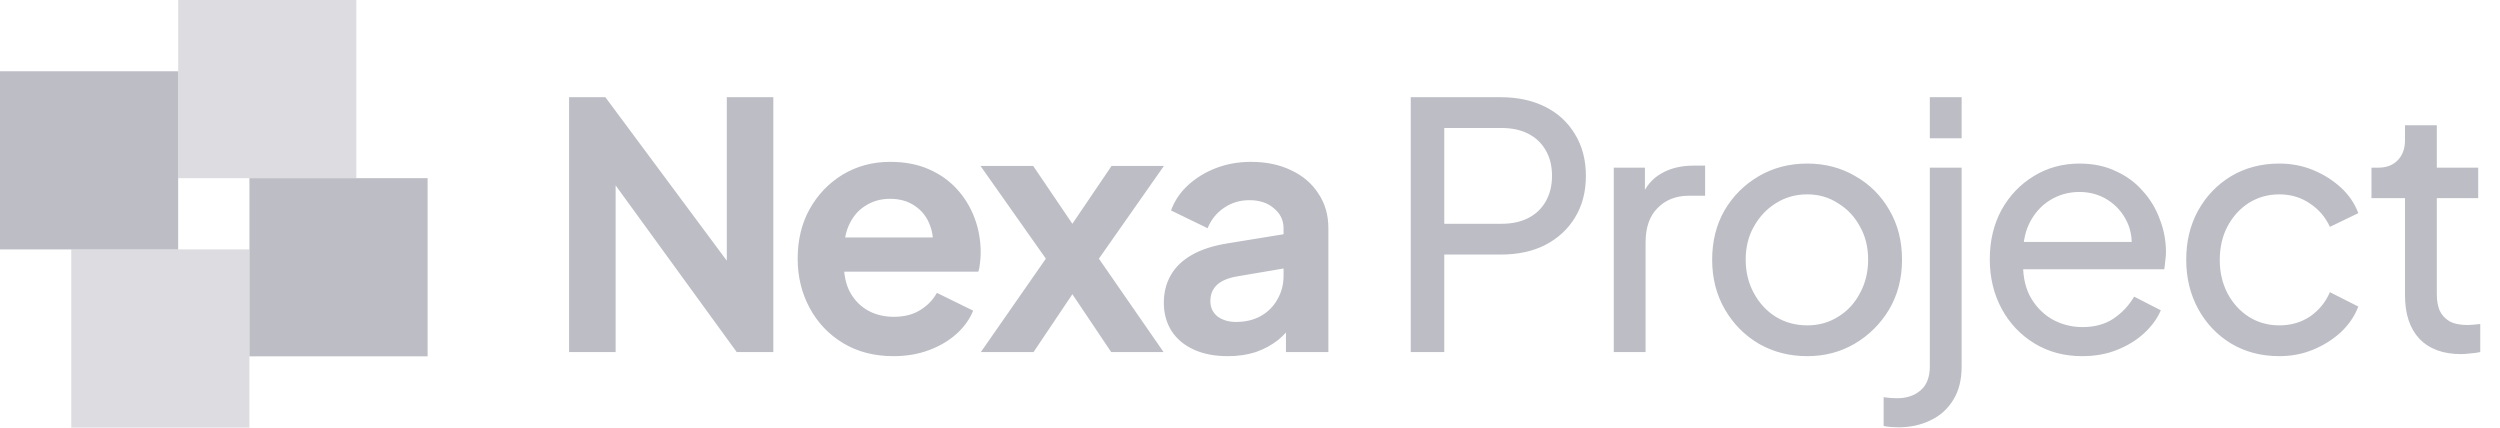 <svg width="877" height="150" viewBox="0 0 877 150" fill="none" xmlns="http://www.w3.org/2000/svg">
<rect opacity="0.5" x="62.5" width="62.5" height="62.5" fill="#BCBDC5"/>
<rect y="25" width="62.5" height="62.5" fill="#BCBDC5"/>
<rect x="87.5" y="62.5" width="62.5" height="62.5" fill="#BCBDC5"/>
<rect opacity="0.5" x="25" y="87.5" width="62.5" height="62.5" fill="#BCBDC5"/>
<path d="M199.64 123.5V34.1H212.36L261.56 100.34L254.96 101.66V34.1H271.28V123.5H258.44L209.96 56.78L215.96 55.46V123.5H199.64ZM313.425 124.94C306.705 124.94 300.825 123.42 295.785 120.38C290.745 117.34 286.825 113.22 284.025 108.02C281.225 102.82 279.825 97.06 279.825 90.74C279.825 84.18 281.225 78.38 284.025 73.34C286.905 68.22 290.785 64.18 295.665 61.22C300.625 58.26 306.145 56.78 312.225 56.78C317.345 56.78 321.825 57.62 325.665 59.3C329.585 60.98 332.905 63.3 335.625 66.26C338.345 69.22 340.425 72.62 341.865 76.46C343.305 80.22 344.025 84.3 344.025 88.7C344.025 89.82 343.945 90.98 343.785 92.18C343.705 93.38 343.505 94.42 343.185 95.3H292.785V83.3H334.305L326.865 88.94C327.585 85.26 327.385 81.98 326.265 79.1C325.225 76.22 323.465 73.94 320.985 72.26C318.585 70.58 315.665 69.74 312.225 69.74C308.945 69.74 306.025 70.58 303.465 72.26C300.905 73.86 298.945 76.26 297.585 79.46C296.305 82.58 295.825 86.38 296.145 90.86C295.825 94.86 296.345 98.42 297.705 101.54C299.145 104.58 301.225 106.94 303.945 108.62C306.745 110.3 309.945 111.14 313.545 111.14C317.145 111.14 320.185 110.38 322.665 108.86C325.225 107.34 327.225 105.3 328.665 102.74L341.385 108.98C340.105 112.1 338.105 114.86 335.385 117.26C332.665 119.66 329.425 121.54 325.665 122.9C321.985 124.26 317.905 124.94 313.425 124.94ZM344.09 123.5L366.89 90.74L343.97 58.22H362.45L380.33 84.62H372.05L389.93 58.22H408.29L385.49 90.74L408.17 123.5H389.81L372.17 97.22H380.21L362.57 123.5H344.09ZM430.712 124.94C426.152 124.94 422.192 124.18 418.832 122.66C415.472 121.14 412.872 118.98 411.032 116.18C409.192 113.3 408.272 109.98 408.272 106.22C408.272 102.62 409.072 99.42 410.672 96.62C412.272 93.74 414.752 91.34 418.112 89.42C421.472 87.5 425.712 86.14 430.832 85.34L452.192 81.86V93.86L433.832 96.98C430.712 97.54 428.392 98.54 426.872 99.98C425.352 101.42 424.592 103.3 424.592 105.62C424.592 107.86 425.432 109.66 427.112 111.02C428.872 112.3 431.032 112.94 433.592 112.94C436.872 112.94 439.752 112.26 442.232 110.9C444.792 109.46 446.752 107.5 448.112 105.02C449.552 102.54 450.272 99.82 450.272 96.86V80.06C450.272 77.26 449.152 74.94 446.912 73.1C444.752 71.18 441.872 70.22 438.272 70.22C434.912 70.22 431.912 71.14 429.272 72.98C426.712 74.74 424.832 77.1 423.632 80.06L410.792 73.82C412.072 70.38 414.072 67.42 416.792 64.94C419.592 62.38 422.872 60.38 426.632 58.94C430.392 57.5 434.472 56.78 438.872 56.78C444.232 56.78 448.952 57.78 453.032 59.78C457.112 61.7 460.272 64.42 462.512 67.94C464.832 71.38 465.992 75.42 465.992 80.06V123.5H451.112V112.34L454.472 112.1C452.792 114.9 450.792 117.26 448.472 119.18C446.152 121.02 443.512 122.46 440.552 123.5C437.592 124.46 434.312 124.94 430.712 124.94ZM494.89 123.5V34.1H526.45C532.37 34.1 537.57 35.22 542.05 37.46C546.53 39.7 550.01 42.9 552.49 47.06C555.05 51.22 556.33 56.1 556.33 61.7C556.33 67.3 555.05 72.18 552.49 76.34C550.01 80.42 546.53 83.62 542.05 85.94C537.65 88.18 532.45 89.3 526.45 89.3H506.65V123.5H494.89ZM506.65 78.5H526.81C530.41 78.5 533.53 77.82 536.17 76.46C538.81 75.1 540.85 73.14 542.29 70.58C543.73 68.02 544.45 65.06 544.45 61.7C544.45 58.26 543.73 55.3 542.29 52.82C540.85 50.26 538.81 48.3 536.17 46.94C533.53 45.58 530.41 44.9 526.81 44.9H506.65V78.5ZM566.113 123.5V58.82H577.033V70.7L575.833 69.02C577.353 65.34 579.673 62.62 582.793 60.86C585.913 59.02 589.713 58.1 594.193 58.1H598.153V68.66H592.513C587.953 68.66 584.273 70.1 581.473 72.98C578.673 75.78 577.273 79.78 577.273 84.98V123.5H566.113ZM633.987 124.94C627.747 124.94 622.107 123.5 617.067 120.62C612.027 117.66 608.027 113.62 605.067 108.5C602.107 103.38 600.627 97.58 600.627 91.1C600.627 84.62 602.067 78.86 604.947 73.82C607.907 68.78 611.907 64.78 616.947 61.82C621.987 58.86 627.667 57.38 633.987 57.38C640.227 57.38 645.867 58.86 650.907 61.82C655.947 64.7 659.907 68.66 662.787 73.7C665.747 78.74 667.227 84.54 667.227 91.1C667.227 97.66 665.707 103.5 662.667 108.62C659.627 113.66 655.587 117.66 650.547 120.62C645.587 123.5 640.067 124.94 633.987 124.94ZM633.987 114.14C637.987 114.14 641.587 113.14 644.787 111.14C648.067 109.14 650.627 106.38 652.467 102.86C654.387 99.34 655.347 95.42 655.347 91.1C655.347 86.7 654.387 82.82 652.467 79.46C650.627 76.02 648.067 73.3 644.787 71.3C641.587 69.22 637.987 68.18 633.987 68.18C629.907 68.18 626.227 69.22 622.947 71.3C619.747 73.3 617.187 76.02 615.267 79.46C613.347 82.82 612.387 86.7 612.387 91.1C612.387 95.42 613.347 99.34 615.267 102.86C617.187 106.38 619.747 109.14 622.947 111.14C626.227 113.14 629.907 114.14 633.987 114.14ZM665.942 149.9C665.222 149.9 664.342 149.86 663.302 149.78C662.262 149.7 661.422 149.58 660.782 149.42V139.34C662.382 139.58 663.982 139.7 665.582 139.7C668.862 139.7 671.582 138.78 673.742 136.94C675.902 135.1 676.982 132.3 676.982 128.54V58.82H688.142V128.54C688.142 133.18 687.182 137.06 685.262 140.18C683.342 143.38 680.702 145.78 677.342 147.38C673.982 149.06 670.182 149.9 665.942 149.9ZM676.982 48.5V34.1H688.142V48.5H676.982ZM730.419 124.94C724.179 124.94 718.619 123.46 713.739 120.5C708.859 117.54 705.019 113.5 702.219 108.38C699.419 103.18 698.019 97.38 698.019 90.98C698.019 84.5 699.379 78.74 702.099 73.7C704.899 68.66 708.659 64.7 713.379 61.82C718.179 58.86 723.539 57.38 729.459 57.38C734.259 57.38 738.499 58.26 742.179 60.02C745.939 61.7 749.099 64.02 751.659 66.98C754.299 69.86 756.299 73.18 757.659 76.94C759.099 80.62 759.819 84.46 759.819 88.46C759.819 89.34 759.739 90.34 759.579 91.46C759.499 92.5 759.379 93.5 759.219 94.46H706.179V84.86H752.739L747.459 89.18C748.179 85.02 747.779 81.3 746.259 78.02C744.739 74.74 742.499 72.14 739.539 70.22C736.579 68.3 733.219 67.34 729.459 67.34C725.699 67.34 722.259 68.3 719.139 70.22C716.019 72.14 713.579 74.9 711.819 78.5C710.139 82.02 709.459 86.22 709.779 91.1C709.459 95.82 710.179 99.98 711.939 103.58C713.779 107.1 716.339 109.86 719.619 111.86C722.979 113.78 726.619 114.74 730.539 114.74C734.859 114.74 738.499 113.74 741.459 111.74C744.419 109.74 746.819 107.18 748.659 104.06L758.019 108.86C756.739 111.82 754.739 114.54 752.019 117.02C749.379 119.42 746.219 121.34 742.539 122.78C738.939 124.22 734.899 124.94 730.419 124.94ZM799.57 124.94C793.25 124.94 787.61 123.46 782.65 120.5C777.77 117.54 773.93 113.5 771.13 108.38C768.33 103.26 766.93 97.5 766.93 91.1C766.93 84.62 768.33 78.86 771.13 73.82C773.93 68.78 777.77 64.78 782.65 61.82C787.61 58.86 793.25 57.38 799.57 57.38C803.81 57.38 807.77 58.14 811.45 59.66C815.13 61.18 818.37 63.22 821.17 65.78C823.97 68.34 826.01 71.34 827.29 74.78L817.33 79.58C815.81 76.22 813.49 73.5 810.37 71.42C807.25 69.26 803.65 68.18 799.57 68.18C795.65 68.18 792.09 69.18 788.89 71.18C785.77 73.18 783.29 75.9 781.45 79.34C779.61 82.78 778.69 86.74 778.69 91.22C778.69 95.54 779.61 99.46 781.45 102.98C783.29 106.42 785.77 109.14 788.89 111.14C792.09 113.14 795.65 114.14 799.57 114.14C803.65 114.14 807.25 113.1 810.37 111.02C813.49 108.86 815.81 106.02 817.33 102.5L827.29 107.54C826.01 110.9 823.97 113.9 821.17 116.54C818.37 119.1 815.13 121.14 811.45 122.66C807.77 124.18 803.81 124.94 799.57 124.94ZM863.354 124.22C857.034 124.22 852.154 122.42 848.714 118.82C845.354 115.22 843.674 110.14 843.674 103.58V69.5H831.914V58.82H834.314C837.194 58.82 839.474 57.94 841.154 56.18C842.834 54.42 843.674 52.1 843.674 49.22V43.94H854.834V58.82H869.354V69.5H854.834V103.22C854.834 105.38 855.154 107.26 855.794 108.86C856.514 110.46 857.674 111.74 859.274 112.7C860.874 113.58 862.994 114.02 865.634 114.02C866.194 114.02 866.874 113.98 867.674 113.9C868.554 113.82 869.354 113.74 870.074 113.66V123.5C869.034 123.74 867.874 123.9 866.594 123.98C865.314 124.14 864.234 124.22 863.354 124.22Z" fill="#BCBDC5"/>
</svg>
